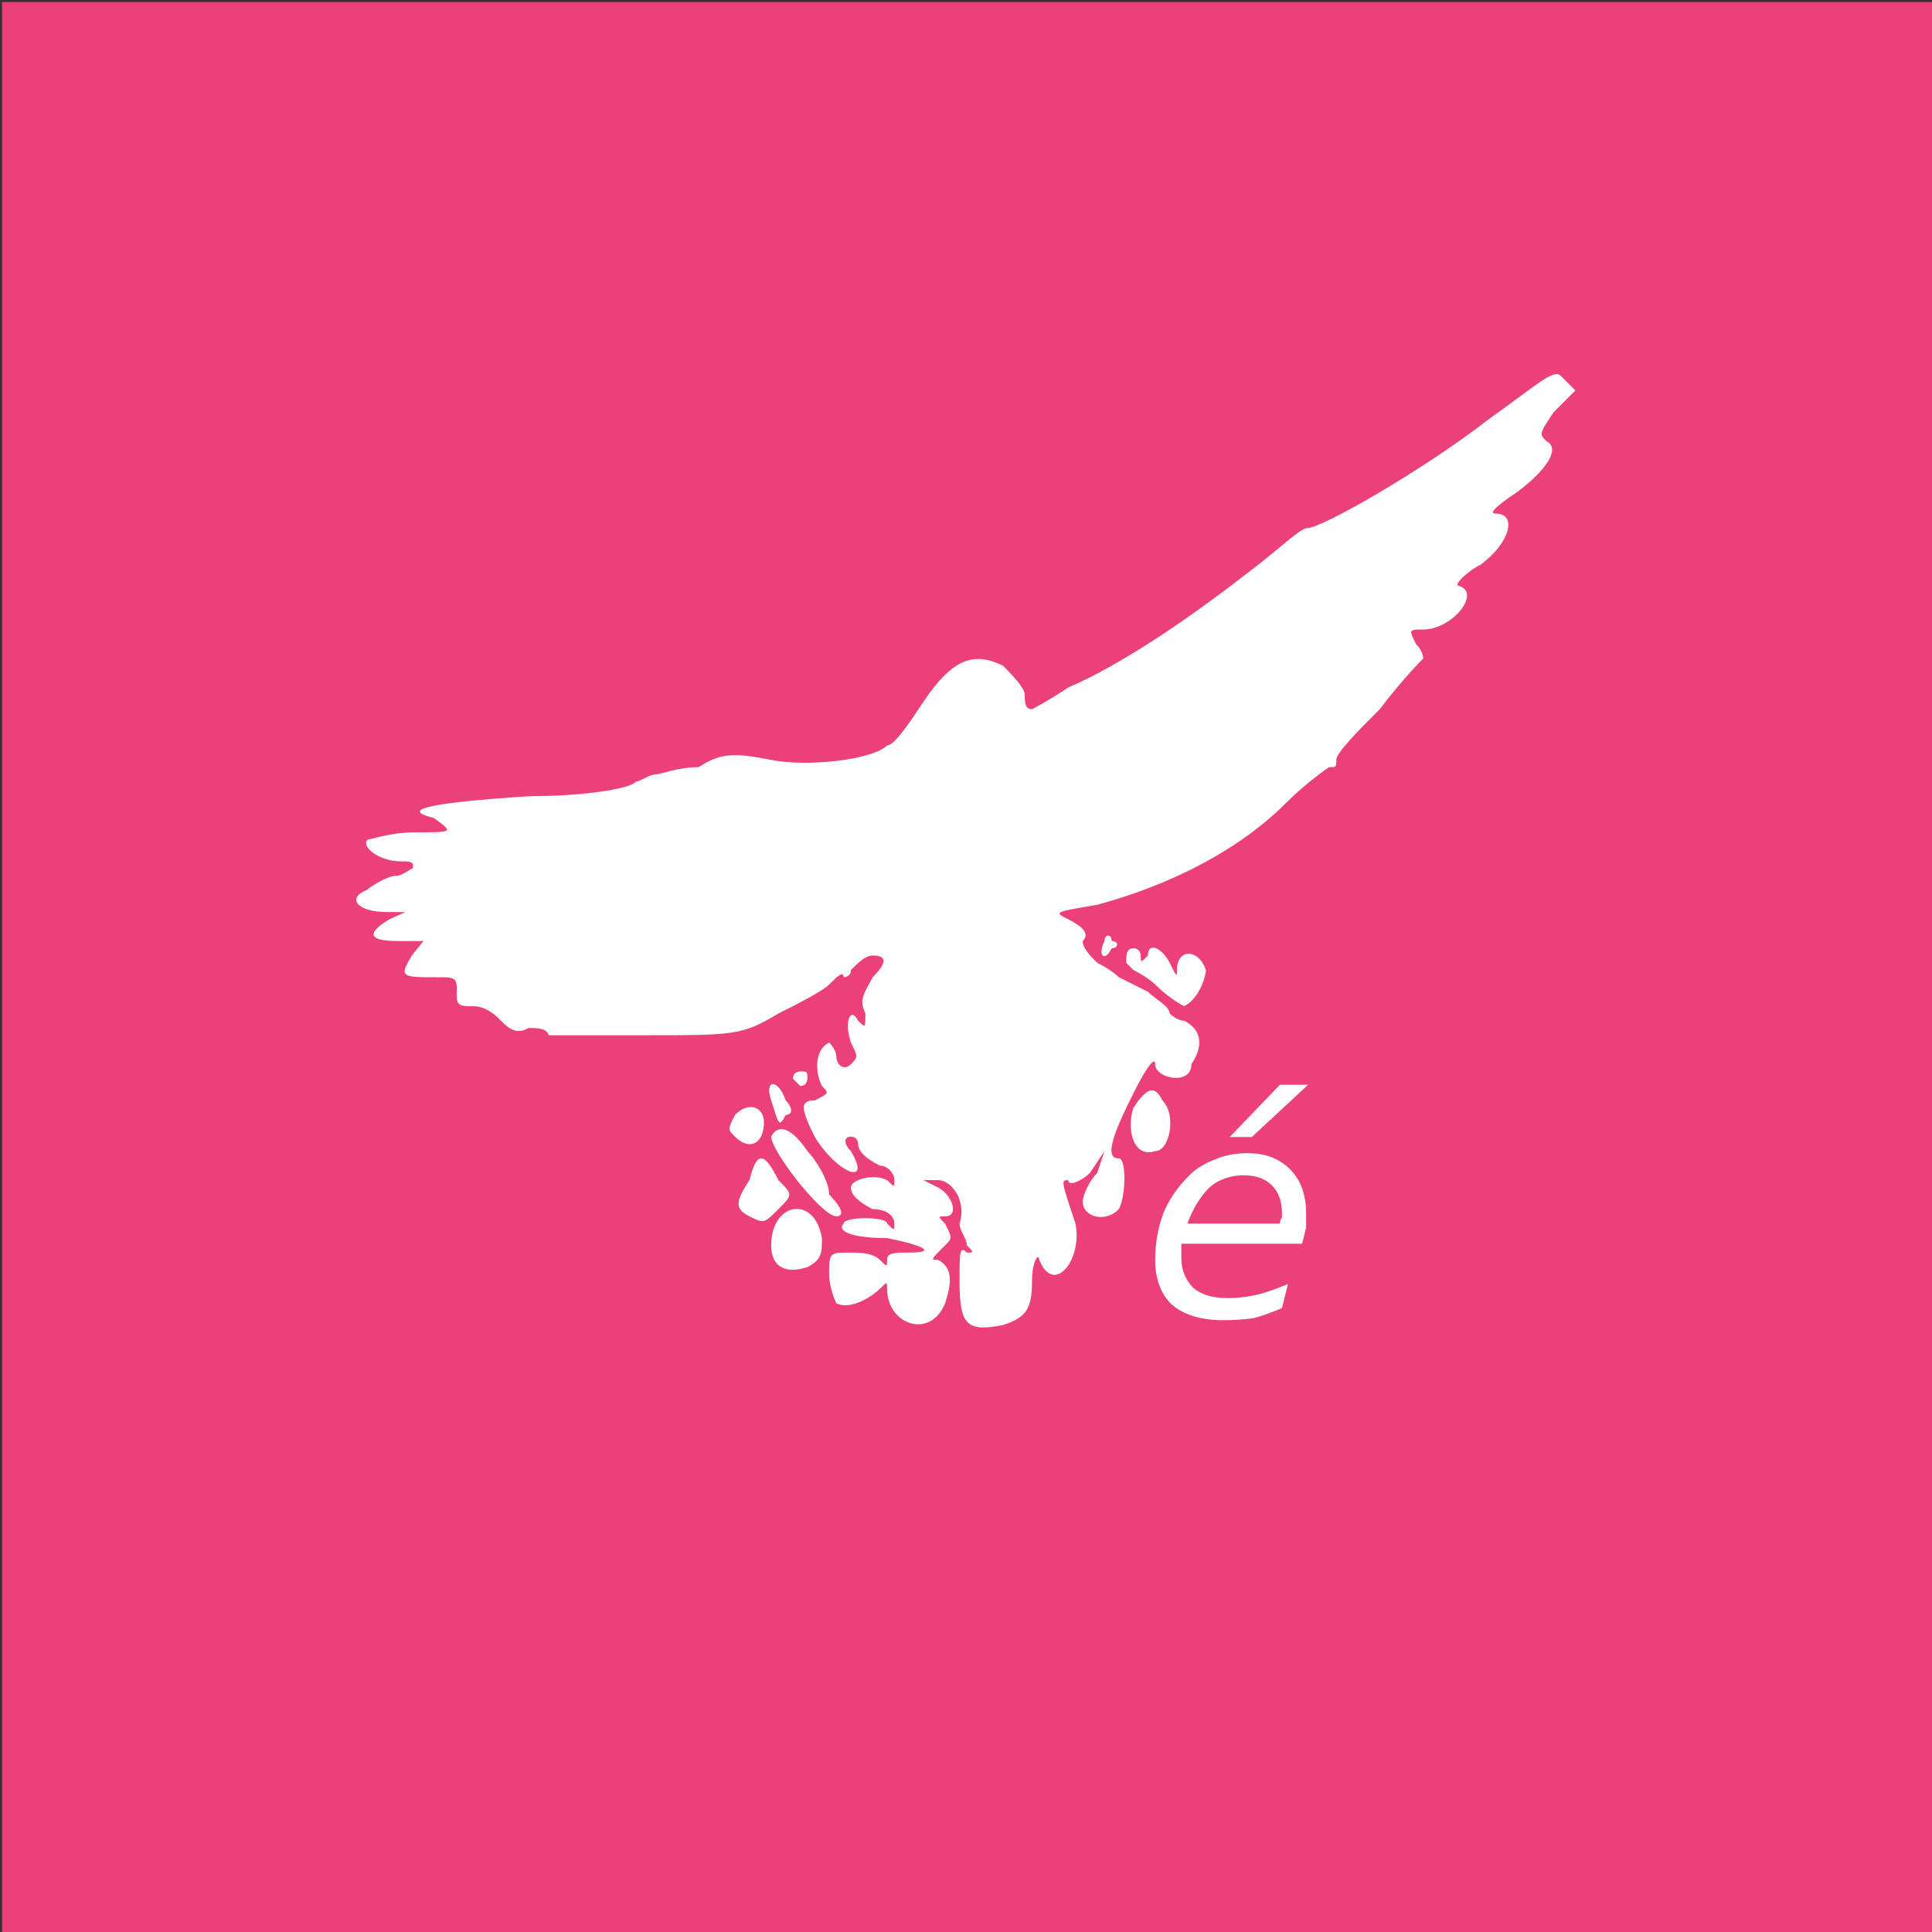 <?xml version="1.0" encoding="UTF-8" standalone="no"?>
<svg
   xmlns:dc="http://purl.org/dc/elements/1.1/"
   xmlns:cc="http://creativecommons.org/ns#"
   xmlns:rdf="http://www.w3.org/1999/02/22-rdf-syntax-ns#"
   xmlns:svg="http://www.w3.org/2000/svg"
   xmlns="http://www.w3.org/2000/svg"
   xml:space="preserve"
   style="enable-background:new 0 0 96 96;"
   viewBox="0 0 96 96"
   y="0px"
   x="0px"
   id="actu-tour-3"
   version="1.1"><rect x="0" y="0" width="96" height="96" fill="#333333" stroke="none"/><defs
     id="defs9" /><rect
     height="95.9"
     width="95.9"
     class="st0"
     y="0.1"
     x="0.1"
     id="bg"
     style="fill:#EC407A;" /><g
     aria-label="é"
     transform="translate(12,-2)"
     id="text834"
     style="font-style:normal;font-weight:normal;font-size:21.59px;line-height:1.25;font-family:sans-serif;letter-spacing:0px;word-spacing:0px;fill:#000000;fill-opacity:1;stroke:none;stroke-width:0.54"><path
       d="m 51.6,62.8 q 0,-0.2 0.1,-0.3 0,-0.1 0,-0.2 0,-0.9 -0.5,-1.4 -0.5,-0.5 -1.4,-0.5 -1,0 -1.7,0.6 -0.7,0.7 -1.1,1.8 z m 1.1,1 h -6 q 0,0.2 0,0.4 0,0.1 0,0.3 0,0.9 0.6,1.5 0.6,0.5 1.7,0.5 0.8,0 1.6,-0.2 0.7,-0.2 1.4,-0.5 L 51.7,67 q -0.7,0.3 -1.4,0.5 -0.8,0.1 -1.5,0.1 -1.7,0 -2.6,-0.8 -0.8,-0.8 -0.8,-2.2 0,-1.2 0.4,-2.3 0.4,-1 1.3,-1.9 0.5,-0.5 1.3,-0.8 0.7,-0.3 1.6,-0.3 1.3,0 2.1,0.8 0.8,0.8 0.8,2.2 0,0.3 0,0.7 -0.1,0.4 -0.2,0.8 z M 51.6,55.9 H 53 l -2.8,2.6 h -1.1 z"
       style="fill:#ffffff"
       id="path851" /></g><path
     d="m 2260,2600 -30,-30 c -20,-30 -20,-30 -10,-40 20,-10 0,-40 -40,-70 -30,-20 -40,-30 -30,-30 30,0 20,-40 -20,-70 -20,-10 -40,-30 -30,-30 30,-10 -10,-60 -50,-60 -20,0 -20,0 -10,-20 10,-10 10,-20 10,-20 0,0 -30,-30 -60,-70 -30,-30 -60,-60 -60,-70 0,-10 0,-10 -10,-10 0,0 -30,-20 -60,-50 -60,-60 -150,-110 -260,-140 -60,-10 -60,-10 -40,-20 20,-10 30,-20 20,-30 0,-10 10,-20 20,-30 20,-10 30,-20 30,-20 l 40,-20 c 10,-10 30,-20 30,-30 0,0 10,-10 20,-10 20,-10 30,-30 10,-60 0,-30 -50,-20 -50,0 0,10 -10,0 -30,-40 -30,-60 -40,-90 -20,-90 10,0 10,-50 0,-70 -20,-20 -50,-10 -50,10 0,10 10,30 20,40 l 10,30 -20,-30 c -10,-10 -30,-20 -30,-10 -10,0 -10,0 10,-60 10,-50 -30,-100 -50,-50 0,10 -10,0 -10,-30 0,-40 -10,-50 -40,-60 -50,-10 -60,0 -60,60 0,40 0,50 10,40 10,0 10,0 0,10 0,10 -10,20 -10,30 10,30 -10,60 -30,60 h -20 l 20,-10 c 20,-10 30,-40 10,-40 -10,0 -10,0 0,-10 10,-20 10,-20 0,-30 -20,-20 -20,-20 -10,-20 20,-10 20,-30 10,-60 -20,-50 -80,-30 -80,20 0,10 0,10 -10,0 -10,-10 -40,-30 -60,-20 0,0 -10,20 -10,40 0,30 0,30 30,30 10,0 30,0 40,-10 10,-10 10,-10 10,0 0,10 10,10 30,10 40,0 20,10 -30,20 -50,0 -70,10 -60,20 0,10 60,10 60,0 10,-10 10,-10 10,0 0,10 -10,20 -30,20 -20,10 -30,20 -30,30 0,10 30,20 50,10 10,-10 10,-10 10,0 0,10 -10,20 -20,20 -20,10 -30,20 -30,30 0,0 0,10 -10,10 -10,0 -10,-10 0,-20 30,-50 -20,-30 -50,20 -20,40 -20,50 0,50 20,10 20,10 10,20 -10,20 -10,50 10,60 0,0 10,-10 10,-20 0,-10 10,-20 20,-10 10,10 10,10 0,30 -10,30 0,50 10,30 10,-10 10,-10 10,10 -10,20 0,30 10,50 20,20 20,30 0,30 -10,0 -20,-10 -30,-20 0,-10 -10,-10 -10,-10 0,10 -10,0 -20,-10 -10,-10 -50,-30 -70,-40 -50,-30 -60,-30 -183,-30 H 843 c -3,10 -16,10 -28,10 -17,-10 -28,0 -38,10 -9,10 -23,20 -38,20 -19,0 -24,0 -23,20 1,20 -4,20 -25,20 -52,0 -55,0 -37,30 l 16,20 h -35 c -40,0 -45,10 -12,30 l 22,10 h -25 c -43,0 -55,20 -29,30 13,10 31,20 41,20 9,0 20,10 23,10 3,10 -4,10 -17,10 -28,0 -55,20 -45,30 4,0 32,10 64,10 55,0 55,0 27,20 -41,10 -23,20 134,30 72,0 138,10 145,20 6,0 19,10 27,10 8,0 30,10 60,10 30,20 50,20 100,10 50,-10 140,0 160,20 10,0 30,30 50,60 40,60 70,70 110,50 10,-10 30,-30 30,-40 0,-10 0,-20 10,-20 0,0 20,10 50,30 70,30 160,90 250,160 40,30 70,60 80,60 20,0 160,80 250,150 70,50 90,70 100,60 z m -640,-770 c -10,-20 -20,-10 -10,10 0,10 10,10 10,0 10,0 10,-10 0,-10 z m 40,-10 c 0,-10 0,-10 10,0 0,20 20,10 30,-10 10,-20 10,-20 10,-10 0,30 30,30 40,0 0,-10 -10,-40 -30,-50 0,0 -20,10 -40,30 -10,10 -30,20 -30,20 l -10,10 c 0,10 0,20 10,20 10,0 10,-10 10,-10 z m -460,-170 c 0,0 0,-10 -10,-10 l -10,10 c 0,10 10,10 10,10 10,0 10,0 10,-10 z m -30,-30 c 10,-10 10,-20 0,-20 -10,-20 -10,-10 -20,20 -10,30 10,30 20,0 z m 520,0 c 20,-20 10,-70 -10,-70 -30,-10 -40,30 -30,60 20,30 30,30 40,10 z m -550,-30 c 0,-30 -20,-40 -40,-20 -10,10 -10,10 0,30 20,20 40,10 40,-10 z m 60,-40 c 10,-10 30,-40 30,-60 20,-20 20,-30 10,-30 -20,0 -90,90 -90,110 10,20 30,10 50,-20 z m -40,-40 c 20,-20 20,-20 0,-40 -20,-20 -20,-20 -40,-10 -20,10 -20,20 0,50 10,40 20,40 40,0 z m 60,-80 c 0,-20 0,-30 -20,-40 -30,-10 -50,0 -50,30 0,60 60,70 70,10 z"
     id="path2"
     style="fill:#ffffff"
     transform="matrix(0.036,0,0,-0.036,-3.08,113)" /></svg>
